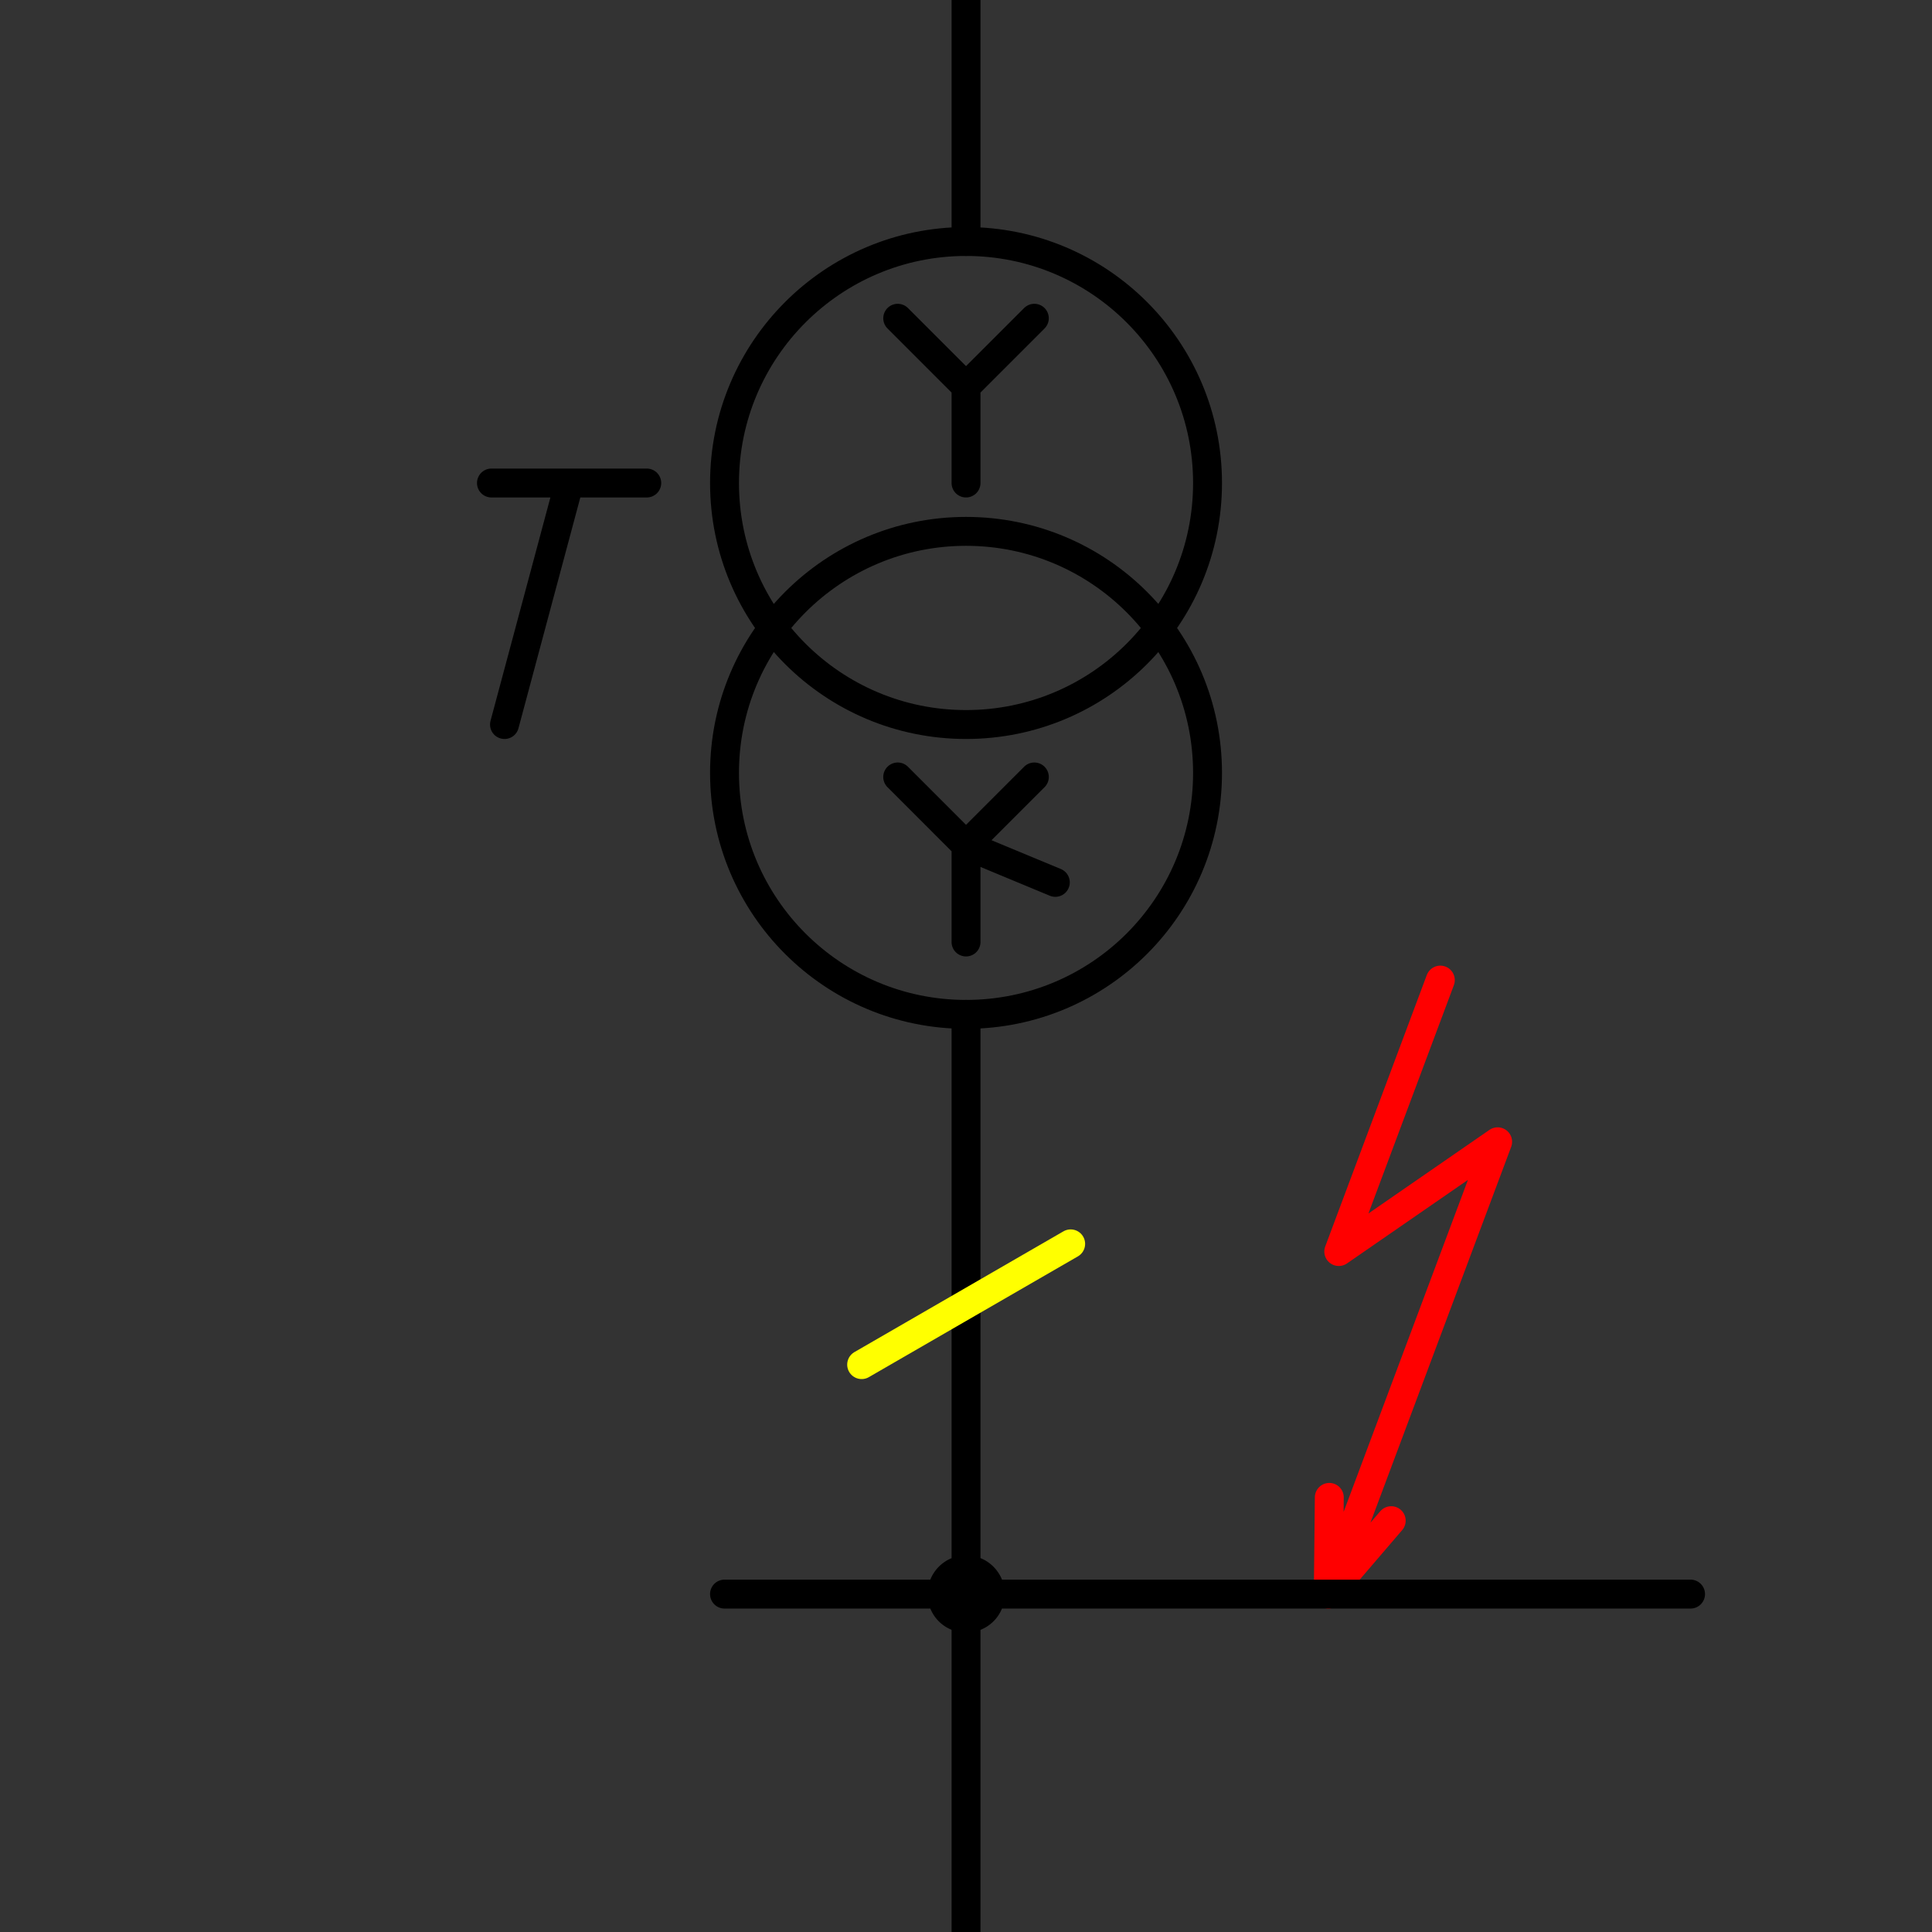 <svg xmlns="http://www.w3.org/2000/svg" viewBox="0 0 1000 1000" height="1000" width="1000" xml:space="preserve">
    <rect x="0" y="0" width="1000" height="1000" fill="#333333" stroke="none"/>
    <defs>
        <clipPath id="a" clipPathUnits="userSpaceOnUse">
            <path d="M0 0h1v1H0Z"/>
        </clipPath>
        <clipPath id="b" clipPathUnits="userSpaceOnUse">
            <path d="M0 1000h1000.027V-.027H0Z"/>
        </clipPath>
        <clipPath id="c" clipPathUnits="userSpaceOnUse">
            <path d="M0 1000h1000.027V-.027H0Z"/>
        </clipPath>
    </defs>
    <g clip-path="url(#a)" transform="matrix(1000 0 0 -1000 0 1000)">
        <path style="fill:none;fill-opacity:1;fill-rule:evenodd;stroke:none" d="M0 1000V-.027h1000.027V1000Z" transform="scale(.001)"/>
        <path style="fill:none;stroke:red;stroke-width:14.963;stroke-linecap:round;stroke-linejoin:round;stroke-miterlimit:10;stroke-dasharray:none;stroke-opacity:1" d="m692.948 352.207 82.232 56.808m-87.662-234.116 32.575 38.004m-32.575-38.004.53 50.054m87.132 184.062-87.662-234.116m58 317.805-52.57-140.497" transform="scale(.001)"/>
        <path style="fill:none;stroke:#000;stroke-width:14.963;stroke-linecap:round;stroke-linejoin:round;stroke-miterlimit:10;stroke-dasharray:none;stroke-opacity:1" d="M625.017 749.993c0-69.122-55.881-125.003-125.004-125.003-68.99 0-125.003 55.88-125.003 125.003 0 68.99 56.013 125.004 125.003 125.004 69.123 0 125.004-56.014 125.004-125.004" transform="scale(.001)"/>
        <path style="fill:none;stroke:#000;stroke-width:14.963;stroke-linecap:round;stroke-linejoin:round;stroke-miterlimit:10;stroke-dasharray:none;stroke-opacity:1" d="M625.017 599.963c0-69.123-55.881-125.003-125.004-125.003-68.99 0-125.003 55.88-125.003 125.003 0 68.99 56.013 125.003 125.003 125.003 69.123 0 125.004-56.013 125.004-125.003M500.013 799.915l35.356 35.356m-35.356-35.356-35.355 35.356m35.355-35.356v-49.922" transform="scale(.001)"/>
        <g clip-path="url(#b)" transform="scale(.001)">
            <path style="fill:none;stroke:#000;stroke-width:14.963;stroke-linecap:round;stroke-linejoin:round;stroke-miterlimit:10;stroke-dasharray:none;stroke-opacity:1" d="M500.013 874.997V1000"/>
        </g>
        <g clip-path="url(#c)" transform="scale(.001)">
            <path style="fill:none;stroke:#000;stroke-width:14.963;stroke-linecap:round;stroke-linejoin:round;stroke-miterlimit:10;stroke-dasharray:none;stroke-opacity:1" d="M500.013 174.899V-.027"/>
        </g>
        <path style="fill:none;stroke:#000;stroke-width:14.963;stroke-linecap:round;stroke-linejoin:round;stroke-miterlimit:10;stroke-dasharray:none;stroke-opacity:1" d="M375.01 174.899h500.013m-362.43 0c0-6.886-5.561-12.448-12.58-12.448a12.433 12.433 0 0 0-12.447 12.448c0 6.885 5.562 12.58 12.447 12.58 7.019 0 12.58-5.695 12.58-12.58m-12.58 387.589 35.356 35.356m-35.356-35.356-35.355 35.356m35.355-35.356v-50.054m0 50.054 46.215-19.2m-46.215-68.328V174.899M254.377 749.993h80.378m-40.123 0L261.13 624.99" transform="scale(.001)"/>
        <path style="fill:none;stroke:#ff0;stroke-width:14.963;stroke-linecap:round;stroke-linejoin:round;stroke-miterlimit:10;stroke-dasharray:none;stroke-opacity:1" d="m445.987 293.678 108.186 62.502" transform="scale(.001)"/>
    </g>
</svg>
